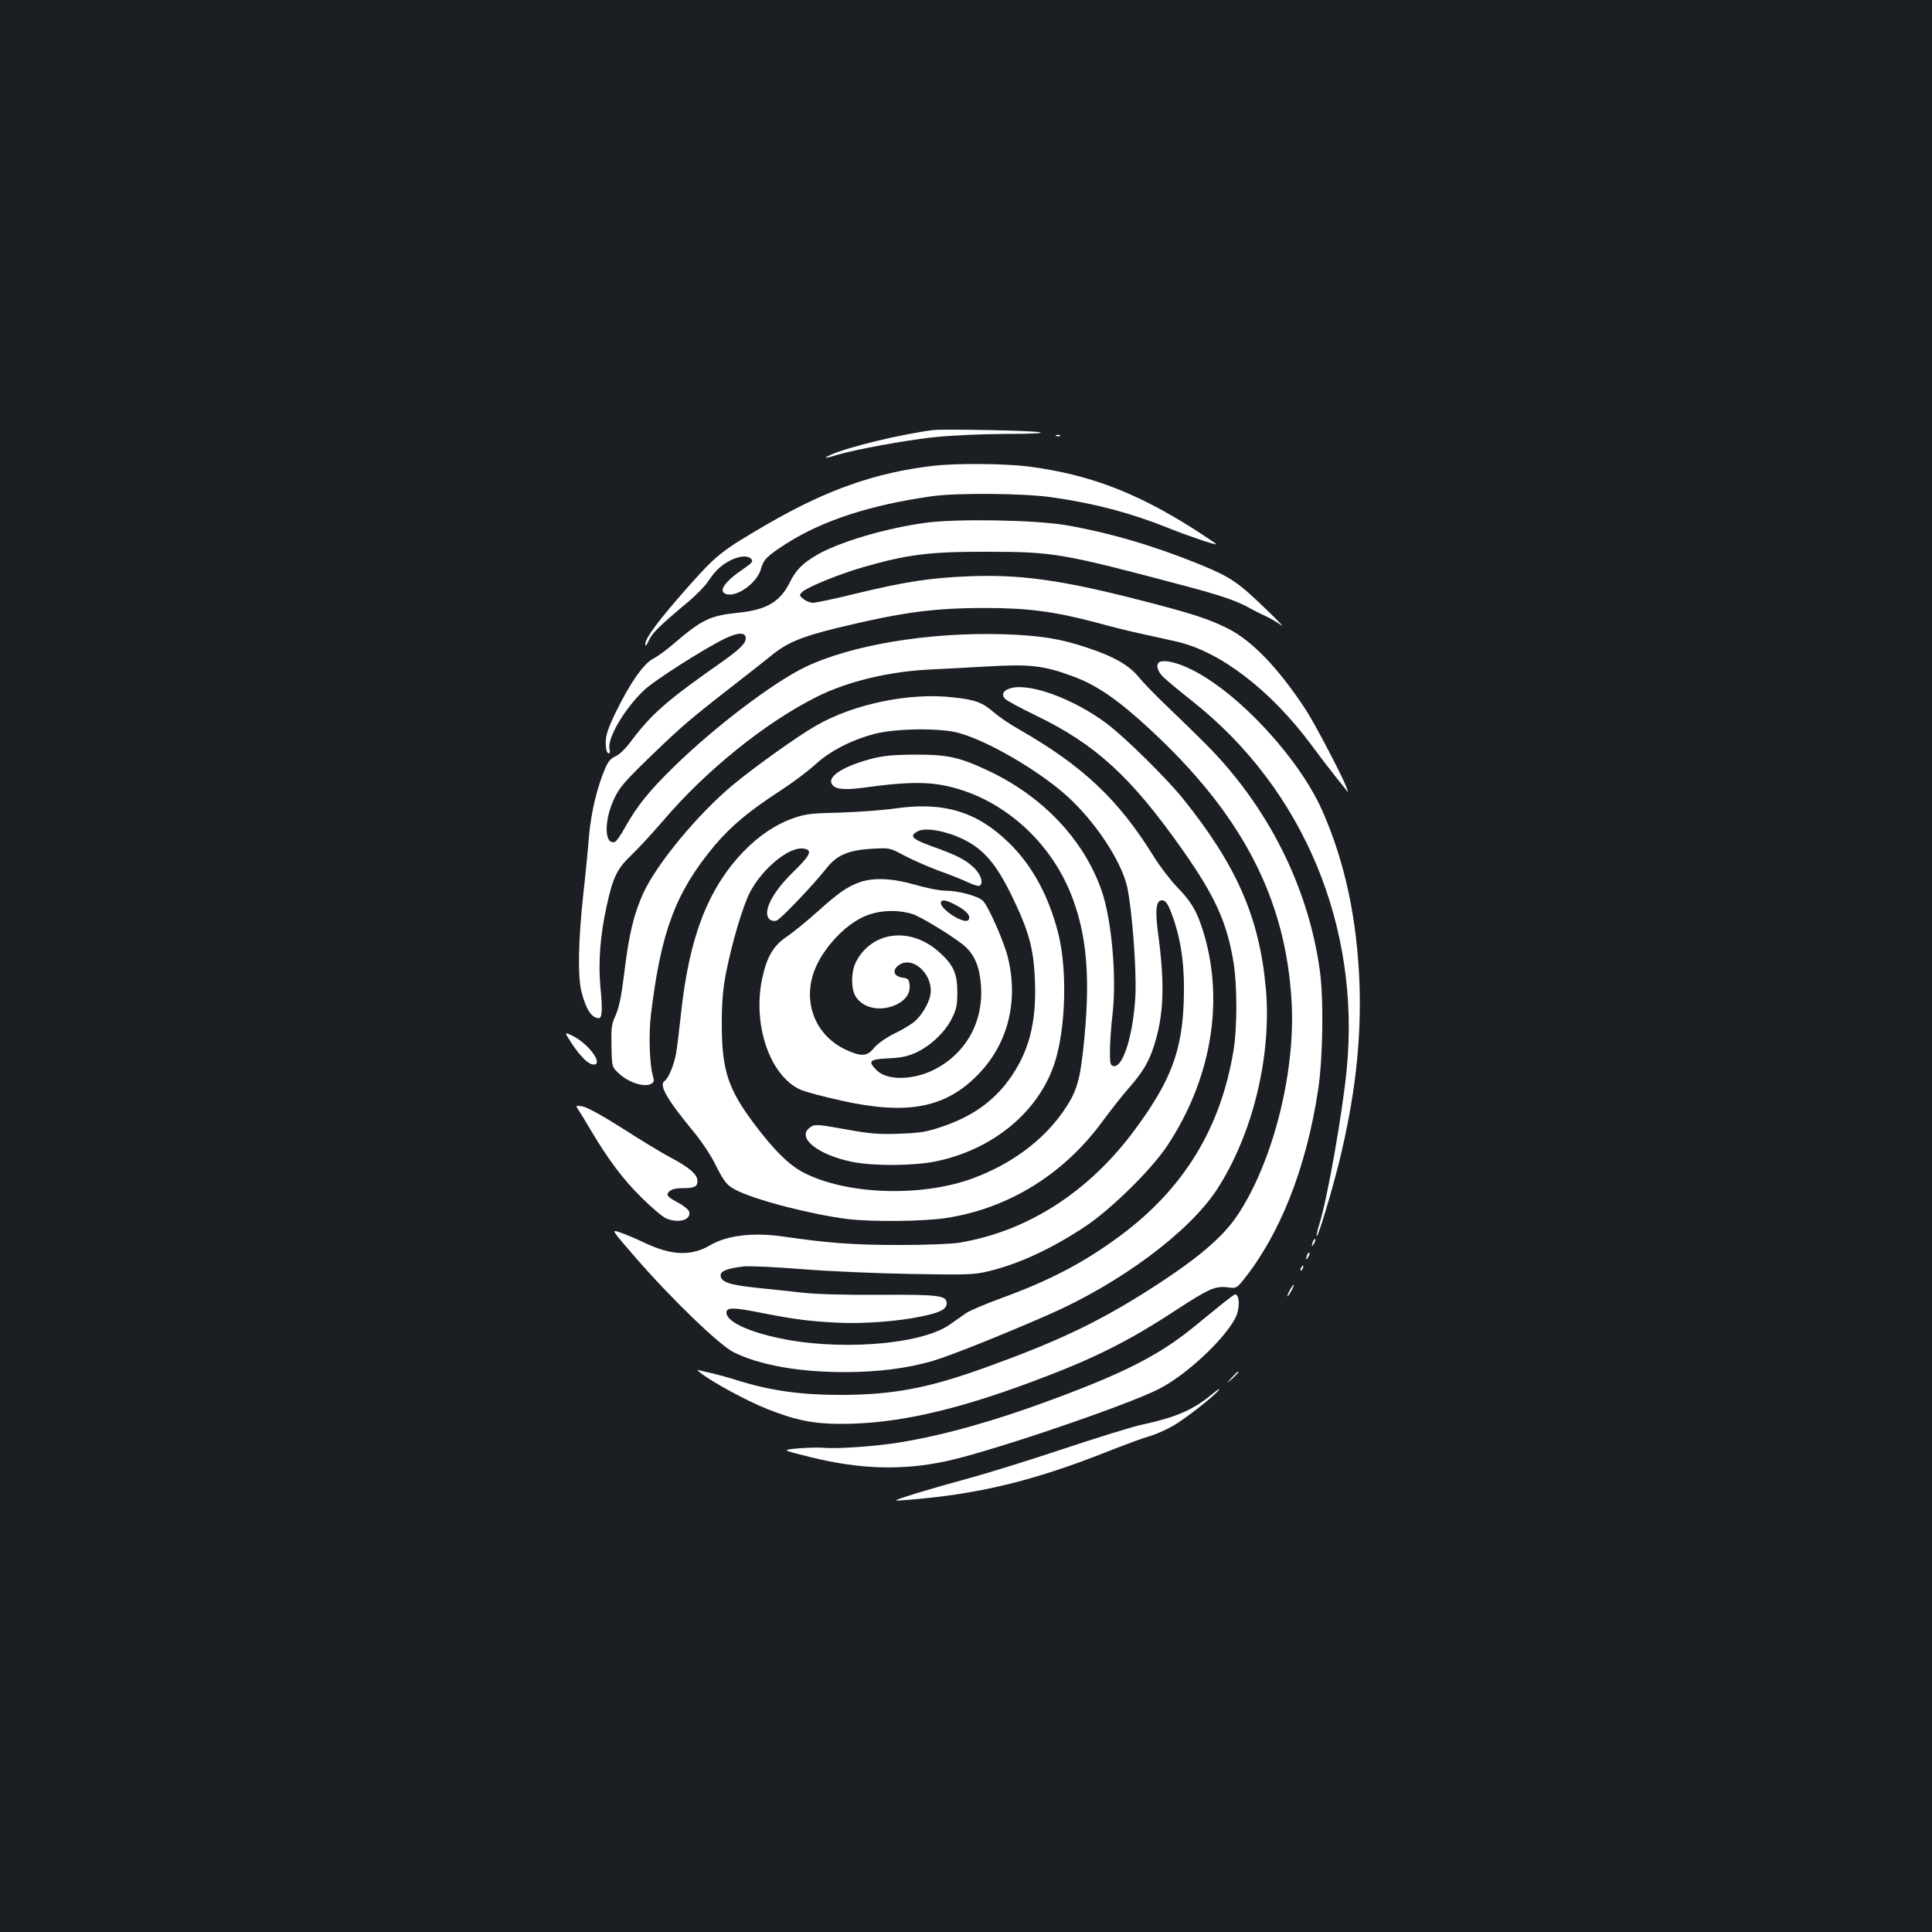 <?xml version="1.0" standalone="no"?>
<!DOCTYPE svg PUBLIC "-//W3C//DTD SVG 20010904//EN"
 "http://www.w3.org/TR/2001/REC-SVG-20010904/DTD/svg10.dtd">
<svg version="1.0" xmlns="http://www.w3.org/2000/svg"
 width="1000pt" height="1000pt" viewBox="0 0 1000 1000"
 preserveAspectRatio="xMidYMid meet">
<rect width="100%" height="100%" fill="#1b1f23"/>
<g transform="translate(0,1000) scale(0.1,-0.1)"
fill="#ffffff" stroke="none">
<path d="M4830 7774 c-163 -21 -436 -86 -530 -128 -45 -20 -29 -20 35 0 91 27
338 73 490 90 92 10 237 17 375 18 144 0 209 4 180 9 -51 9 -496 17 -550 11z"/>
<path d="M5468 7743 c7 -3 16 -2 19 1 4 3 -2 6 -13 5 -11 0 -14 -3 -6 -6z"/>
<path d="M4830 7589 c-298 -35 -550 -123 -862 -304 -233 -136 -258 -155 -406
-322 -151 -170 -222 -266 -222 -297 0 -14 6 -8 19 20 18 39 51 72 209 204 40
34 84 80 98 102 15 23 38 52 53 65 59 55 145 80 170 49 10 -12 3 -20 -36 -47
-99 -66 -137 -118 -97 -133 55 -21 163 56 183 130 13 48 31 66 129 129 187
120 435 201 752 246 130 19 481 16 625 -5 224 -32 407 -81 600 -158 96 -39
246 -90 251 -85 1 1 -50 36 -114 77 -300 191 -544 284 -855 325 -126 16 -372
18 -497 4z"/>
<path d="M4790 7294 c-207 -28 -449 -100 -565 -168 -72 -43 -105 -76 -137
-140 -49 -100 -120 -142 -262 -157 -151 -15 -192 -35 -339 -161 -37 -32 -85
-67 -107 -78 -49 -25 -120 -127 -193 -277 -40 -83 -51 -116 -52 -156 0 -32 5
-52 13 -55 9 -3 11 3 7 20 -14 53 75 207 177 304 52 51 323 223 423 270 68 32
105 32 105 0 0 -27 -33 -59 -136 -131 -271 -190 -351 -260 -455 -398 -31 -42
-64 -74 -84 -82 -24 -11 -38 -27 -53 -63 -41 -96 -72 -225 -83 -346 -5 -66
-19 -209 -31 -316 -25 -232 -28 -413 -9 -490 23 -93 53 -140 91 -140 17 0 19
49 8 158 -12 126 -2 269 32 422 32 148 54 194 127 263 36 34 111 116 168 182
220 258 528 506 792 638 162 81 376 132 593 142 63 3 198 10 300 16 213 12
283 4 434 -52 119 -43 232 -120 396 -272 476 -439 704 -874 735 -1407 22 -359
-91 -816 -270 -1095 -82 -129 -219 -244 -496 -419 -248 -155 -450 -251 -807
-380 -305 -111 -487 -146 -768 -146 -196 0 -353 22 -513 71 -53 17 -116 34
-141 40 -25 5 -54 12 -65 15 -20 5 -20 5 0 -11 54 -45 244 -148 346 -188 146
-58 239 -77 383 -77 278 0 579 66 982 216 320 119 500 208 754 375 166 108
199 123 262 116 46 -6 48 -5 82 36 190 236 326 577 388 982 26 169 30 476 9
625 -61 434 -270 848 -591 1170 -47 47 -135 133 -195 190 -61 58 -130 129
-153 158 -48 58 -127 104 -257 147 -144 49 -249 66 -440 72 -386 12 -790 -55
-1030 -171 -166 -81 -465 -308 -673 -511 -131 -127 -195 -207 -257 -318 -21
-38 -44 -71 -51 -74 -56 -21 -59 108 -6 221 28 60 53 89 185 217 163 158 209
197 430 369 78 60 167 131 197 155 81 67 156 99 340 144 339 82 499 104 770
104 220 0 357 -18 569 -74 80 -22 189 -49 241 -60 52 -11 133 -29 180 -40 224
-50 485 -250 694 -530 42 -57 97 -129 121 -159 24 -30 51 -64 60 -75 14 -19
15 -18 5 8 -21 58 -162 327 -211 403 -141 215 -278 358 -404 421 -104 52 -189
79 -475 152 -392 100 -605 129 -870 118 -194 -8 -324 -28 -570 -87 -113 -28
-217 -50 -231 -50 -15 0 -37 9 -50 19 -22 18 -23 21 -8 36 25 25 193 94 319
130 226 65 343 80 635 79 350 0 390 -7 1030 -177 192 -51 276 -80 345 -121 14
-8 47 -24 73 -36 27 -13 63 -34 80 -47 18 -14 -15 21 -73 77 -153 148 -188
172 -351 239 -233 95 -463 163 -693 203 -160 27 -567 34 -726 12z"/>
<path d="M6003 6574 c-23 -10 -13 -50 20 -80 17 -17 86 -74 152 -126 573 -455
869 -1167 795 -1909 -24 -237 -99 -658 -140 -792 -11 -34 -17 -63 -15 -65 7
-7 75 219 115 378 83 338 116 625 107 920 -12 339 -74 634 -192 902 -120 273
-435 613 -679 733 -70 35 -137 51 -163 39z"/>
<path d="M5232 6438 c-38 -10 -50 -31 -31 -54 7 -9 81 -49 164 -89 304 -147
487 -314 748 -683 175 -247 238 -385 272 -595 19 -118 19 -336 0 -452 -66
-403 -256 -715 -585 -960 -189 -140 -364 -232 -622 -326 -79 -29 -159 -63
-178 -76 -19 -13 -57 -40 -84 -59 -152 -107 -595 -139 -911 -64 -151 35 -245
84 -245 126 0 27 33 28 169 1 178 -35 250 -45 401 -53 134 -7 314 6 439 32 98
20 131 38 131 68 0 41 -40 46 -350 44 -175 -1 -327 3 -395 11 -60 7 -170 18
-244 26 -139 15 -181 30 -181 64 0 23 36 36 120 46 31 3 166 -3 300 -14 136
-11 388 -22 566 -25 292 -5 327 -4 400 14 156 37 326 116 500 231 136 91 342
293 426 419 224 339 294 735 192 1088 -34 118 -66 174 -141 250 -35 37 -90
108 -120 157 -183 296 -367 470 -699 660 -48 27 -106 67 -130 88 -57 50 -95
65 -206 77 -226 27 -514 -32 -711 -144 -97 -55 -322 -216 -435 -310 -179 -149
-390 -404 -461 -556 -50 -109 -76 -215 -100 -418 -15 -120 -27 -177 -44 -216
-22 -47 -24 -65 -22 -161 2 -109 2 -109 44 -146 48 -43 126 -67 159 -50 18 9
19 16 11 43 -17 61 -22 214 -10 314 52 435 129 637 330 878 86 101 176 177
341 284 63 41 144 102 180 135 75 69 185 126 305 158 109 29 339 32 435 6 153
-41 423 -199 568 -332 145 -133 276 -333 306 -465 25 -113 49 -423 43 -560
-10 -200 -63 -375 -112 -368 -18 3 -20 10 -20 78 0 41 6 129 14 195 21 192 -5
485 -57 635 -91 262 -303 487 -585 620 -152 72 -214 85 -387 84 -114 -1 -162
-6 -225 -23 -149 -40 -229 -95 -196 -134 19 -24 68 -27 177 -12 171 24 282 28
369 15 292 -45 558 -260 681 -550 92 -220 112 -456 69 -837 -17 -154 -38 -216
-104 -309 -105 -149 -264 -267 -460 -341 -269 -101 -663 -88 -886 30 -74 40
-147 112 -249 247 -138 183 -170 280 -170 520 0 118 6 181 22 265 32 161 88
349 125 419 65 122 200 233 274 224 51 -6 40 -33 -51 -121 -111 -108 -163
-212 -121 -247 8 -6 23 -9 34 -5 22 7 190 184 259 271 53 68 114 94 236 101
91 5 91 5 168 -36 43 -23 122 -57 175 -77 54 -19 122 -46 151 -60 29 -14 57
-22 62 -19 21 13 9 55 -25 90 -44 44 -93 69 -220 114 -107 39 -122 55 -71 80
41 19 147 -1 236 -45 103 -52 166 -126 245 -287 91 -186 116 -278 122 -448 8
-217 -33 -370 -137 -511 -82 -112 -193 -189 -345 -240 -76 -26 -110 -32 -217
-36 -110 -4 -150 -1 -283 23 -146 26 -156 27 -180 11 -77 -51 34 -143 217
-180 109 -22 318 -21 433 3 295 61 532 257 614 510 58 179 66 484 18 672 -50
194 -134 348 -252 464 -168 165 -341 217 -595 180 -63 -9 -191 -18 -283 -21
-146 -3 -178 -7 -238 -28 -93 -32 -182 -92 -261 -174 -184 -192 -281 -444
-323 -837 -9 -82 -20 -177 -26 -210 -11 -59 -40 -128 -59 -140 -32 -20 12 -96
156 -270 36 -44 84 -116 105 -159 46 -92 61 -112 109 -136 102 -52 392 -127
580 -150 123 -15 389 -12 503 5 327 49 616 228 818 507 41 55 98 128 128 162
76 86 108 140 135 226 50 158 56 316 20 580 -16 120 -10 170 20 170 21 0 34
-21 61 -99 42 -125 58 -255 52 -425 -9 -257 -67 -411 -252 -662 -238 -323
-555 -527 -909 -586 -42 -7 -172 -12 -316 -12 -231 0 -365 10 -598 44 -154 22
-289 6 -376 -45 -98 -58 -201 -54 -341 13 -44 21 -101 45 -126 53 -46 16 -46
16 76 -125 190 -219 437 -457 512 -495 133 -66 337 -103 573 -103 173 0 324
19 458 58 83 24 347 129 592 236 375 163 735 430 880 653 184 284 283 690 252
1038 -33 367 -150 636 -428 982 -86 107 -302 320 -397 391 -171 127 -396 210
-495 182z"/>
<path d="M4451 5434 c-65 -23 -109 -53 -220 -153 -55 -49 -127 -108 -160 -130
-69 -47 -102 -104 -126 -216 -51 -241 41 -506 200 -576 23 -10 116 -35 206
-55 348 -78 547 -39 718 141 151 159 204 380 146 606 -22 84 -101 262 -128
287 -27 25 -128 52 -196 52 -29 0 -97 14 -153 30 -115 34 -215 39 -287 14z
m501 -121 c54 -29 77 -58 59 -76 -21 -21 -141 54 -141 89 0 21 27 17 82 -13z
m-232 -43 c44 -12 233 -129 279 -172 49 -47 73 -109 79 -206 11 -189 -84 -352
-252 -433 -108 -51 -236 -51 -288 1 -48 48 -39 57 60 62 66 3 100 10 144 30
75 35 151 107 185 177 24 47 28 69 28 136 0 97 -20 141 -95 208 -147 132 -348
108 -430 -53 -24 -47 -26 -129 -5 -171 35 -66 128 -88 212 -50 51 24 75 59 71
103 -3 29 -7 34 -38 38 -46 7 -54 41 -15 66 74 49 181 -57 160 -159 -10 -47
-50 -111 -87 -139 -18 -14 -65 -42 -105 -61 -42 -21 -84 -52 -100 -72 -35 -44
-66 -45 -148 -7 -144 69 -213 221 -170 377 30 112 140 245 249 302 76 40 175
49 266 23z"/>
<path d="M2960 4598 c47 -70 86 -108 113 -108 51 0 -24 105 -105 146 -49 25
-49 25 -8 -38z"/>
<path d="M2996 4252 c10 -15 38 -61 62 -102 90 -152 169 -257 262 -348 52 -52
109 -100 127 -108 62 -27 129 -10 121 32 -2 10 -24 30 -51 45 -65 35 -72 43
-52 63 11 10 33 16 65 16 64 0 80 7 80 37 0 34 -40 69 -138 121 -44 23 -156
91 -249 151 -106 67 -184 110 -207 114 -38 6 -38 6 -20 -21z"/>
<path d="M6796 3575 c-9 -26 -7 -32 5 -12 6 10 9 21 6 23 -2 3 -7 -2 -11 -11z"/>
<path d="M6766 3505 c-9 -26 -7 -32 5 -12 6 10 9 21 6 23 -2 3 -7 -2 -11 -11z"/>
<path d="M6735 3439 c-4 -6 -5 -12 -2 -15 2 -3 7 2 10 11 7 17 1 20 -8 4z"/>
<path d="M6675 3320 c-9 -16 -13 -30 -11 -30 3 0 12 14 21 30 9 17 13 30 11
30 -3 0 -12 -13 -21 -30z"/>
<path d="M6333 3257 c-28 -23 -99 -80 -156 -127 -176 -143 -353 -234 -728
-373 -295 -110 -558 -184 -781 -221 -119 -21 -331 -36 -401 -30 -28 3 -90 1
-137 -3 -85 -8 -85 -8 65 -45 253 -63 471 -70 698 -22 223 46 946 292 1108
376 140 72 337 256 393 366 25 48 23 123 -2 122 -4 -1 -30 -20 -59 -43z"/>
<path d="M6374 2868 c-29 -33 -29 -33 4 -4 17 17 32 31 32 33 0 8 -8 1 -36
-29z"/>
<path d="M6269 2780 c-98 -80 -183 -116 -362 -155 -43 -9 -225 -65 -405 -125
-180 -60 -397 -127 -482 -150 -85 -23 -211 -59 -280 -80 -125 -40 -125 -40
-50 -34 373 29 658 98 1048 253 81 32 179 68 217 79 39 12 100 40 135 63 88
57 240 181 218 179 -2 -1 -19 -14 -39 -30z"/>
</g>
</svg>
